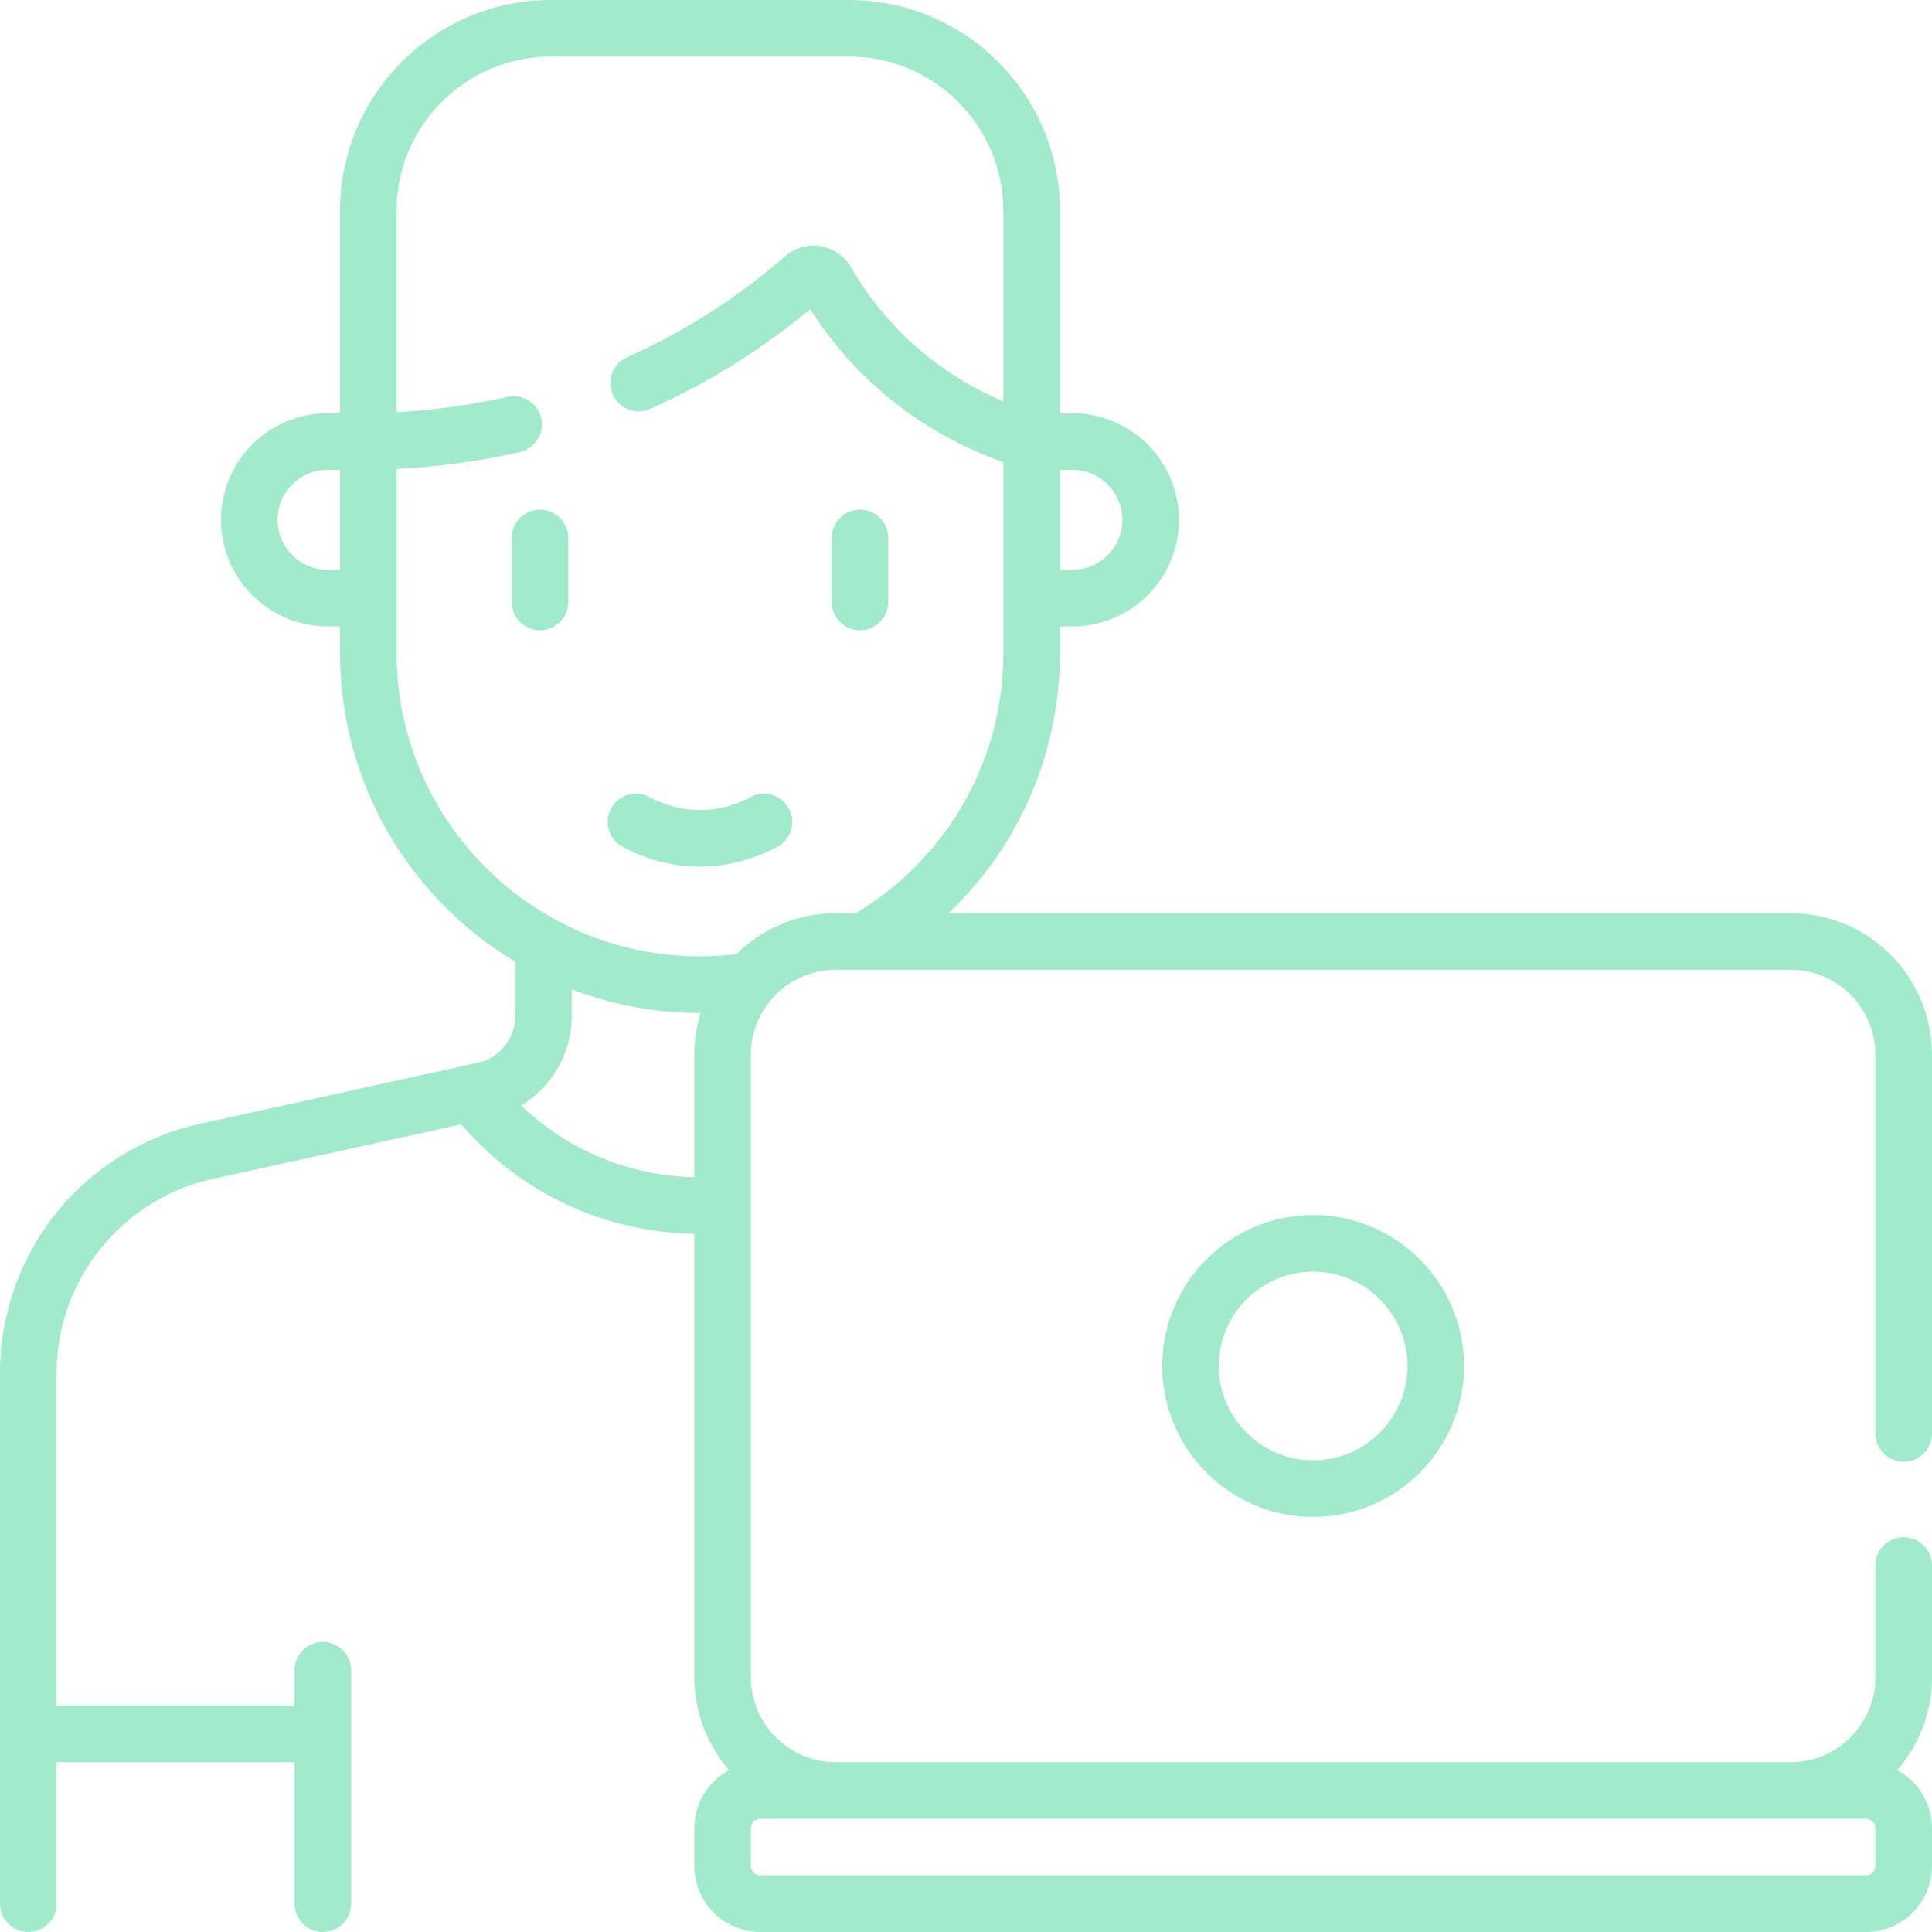 <?xml version="1.0"?>
<svg xmlns="http://www.w3.org/2000/svg" xmlns:xlink="http://www.w3.org/1999/xlink" xmlns:svgjs="http://svgjs.com/svgjs" version="1.1" width="512" height="512" x="0" y="0" viewBox="0 0 512 512" style="enable-background:new 0 0 512 512" xml:space="preserve" class=""><g><link type="text/css" id="dark-mode" rel="stylesheet" href=""/><style type="text/css" id="dark-mode-custom-style"/><g xmlns="http://www.w3.org/2000/svg"><path d="m504.5 387.374c4.142 0 7.5-3.358 7.5-7.5v-100.374c0-20.678-16.822-37.5-37.5-37.5h-223.094c18.918-18.101 29.497-42.761 29.484-68.95v-7.046h3.299c15.574 0 28.245-12.671 28.245-28.245 0-15.575-12.671-28.246-28.245-28.246h-3.296v-53.644c0-30.806-25.063-55.869-55.869-55.869h-79.048c-30.806 0-55.869 25.063-55.869 55.869v53.644h-3.296c-15.574 0-28.245 12.671-28.245 28.246 0 15.574 12.671 28.245 28.245 28.245h3.299v7.046c0 34.698 18.621 65.125 46.39 81.821v14.549c0 5.826-4.127 10.958-9.82 12.205l-73.67 16.19c-14.974 3.292-28.51 11.685-38.115 23.632s-14.895 26.97-14.895 42.303v140.75c0 4.142 3.358 7.5 7.5 7.5s7.5-3.358 7.5-7.5v-37.5h63.056v37.5c0 4.142 3.358 7.5 7.5 7.5s7.5-3.358 7.5-7.5v-61.873c0-4.142-3.358-7.5-7.5-7.5s-7.5 3.358-7.5 7.5v9.373h-63.056v-88.25c0-24.464 17.34-46.033 41.23-51.285l65.991-14.503c15.577 18.136 37.775 28.598 61.779 29.017v117.521c0 9.402 3.486 17.999 9.222 24.588-5.485 2.958-9.222 8.756-9.222 15.412v10c0 9.649 7.851 17.5 17.5 17.5h293c9.649 0 17.5-7.851 17.5-17.5v-10c0-6.656-3.737-12.454-9.222-15.412 5.736-6.589 9.222-15.186 9.222-24.588v-29.626c0-4.142-3.358-7.5-7.5-7.5s-7.5 3.358-7.5 7.5v29.626c0 12.407-10.093 22.5-22.5 22.5h-253c-12.407 0-22.5-10.093-22.5-22.5v-165c0-12.407 10.093-22.5 22.5-22.5h253c12.407 0 22.5 10.093 22.5 22.5v100.374c0 4.142 3.358 7.5 7.5 7.5zm-223.607-262.861h3.296c7.303 0 13.245 5.942 13.245 13.246 0 7.303-5.942 13.245-13.245 13.245h-3.296zm-190.786 26.491h-3.296c-7.303 0-13.245-5.942-13.245-13.245 0-7.304 5.942-13.246 13.245-13.246h3.296zm93.893 128.496v32.464c-17.361-.371-33.557-7.139-45.875-18.994 8.072-4.883 13.375-13.766 13.375-23.55v-7.239c10.567 4.045 22.028 6.269 34 6.269.055 0 .109-.003.164-.003-1.08 3.496-1.664 7.207-1.664 11.053zm17.5 202.5h293c1.378 0 2.5 1.122 2.5 2.5v10c0 1.378-1.122 2.5-2.5 2.5h-293c-1.378 0-2.5-1.122-2.5-2.5v-10c0-1.378 1.122-2.5 2.5-2.5zm25.344-240h-5.344c-10.275 0-19.595 4.156-26.375 10.873-3.19.378-6.416.577-9.625.577-44.327 0-80.39-36.067-80.39-80.4v-48.779c11.051-.564 22.001-2.059 32.647-4.46 4.041-.912 6.577-4.926 5.666-8.967-.911-4.04-4.925-6.575-8.967-5.666-9.568 2.158-19.41 3.508-29.349 4.057v-53.366c0-22.535 18.334-40.869 40.869-40.869h79.048c22.535 0 40.869 18.334 40.869 40.869v50.523c-7.231-3.06-14.091-7.115-20.185-12.018-8.134-6.539-14.927-14.46-20.192-23.55-1.731-2.981-4.671-5.013-8.067-5.573-3.392-.559-6.82.417-9.402 2.671-9.332 8.12-19.488 15.181-30.187 20.987-3.789 2.058-7.712 3.995-11.662 5.755-3.783 1.687-5.482 6.121-3.796 9.904 1.687 3.782 6.121 5.482 9.904 3.796 4.304-1.919 8.582-4.03 12.71-6.273 10.452-5.672 20.424-12.439 29.702-20.154 5.85 9.198 13.099 17.301 21.589 24.125 8.789 7.072 18.923 12.689 29.582 16.427v50.559c0 21.476-8.361 41.665-23.543 56.847-4.671 4.674-9.882 8.733-15.502 12.105zm1.063-106.938c-4.142 0-7.5 3.358-7.5 7.5v16.963c0 4.142 3.358 7.5 7.5 7.5s7.5-3.358 7.5-7.5v-16.963c0-4.143-3.358-7.5-7.5-7.5zm80.093 226.938c0 22.056 17.944 40 40 40s40-17.944 40-40-17.944-40-40-40-40 17.944-40 40zm65 0c0 13.785-11.215 25-25 25s-25-11.215-25-25 11.215-25 25-25 25 11.215 25 25zm-229.907-226.938c-4.142 0-7.5 3.358-7.5 7.5v16.963c0 4.142 3.358 7.5 7.5 7.5s7.5-3.358 7.5-7.5v-16.963c0-4.143-3.358-7.5-7.5-7.5zm55.763 76.175c-2.913 1.598-7.63 3.495-13.646 3.426-5.746-.061-10.277-1.897-13.066-3.426-3.633-1.994-8.191-.663-10.182 2.969-1.992 3.632-.663 8.19 2.969 10.182 4.292 2.354 11.268 5.181 20.122 5.274 8.931.094 16.605-2.855 21.016-5.274 3.632-1.992 4.961-6.55 2.969-10.182s-6.55-4.962-10.182-2.969z" fill="#a1eacc" data-original="#000000" style=""/></g></g></svg>
